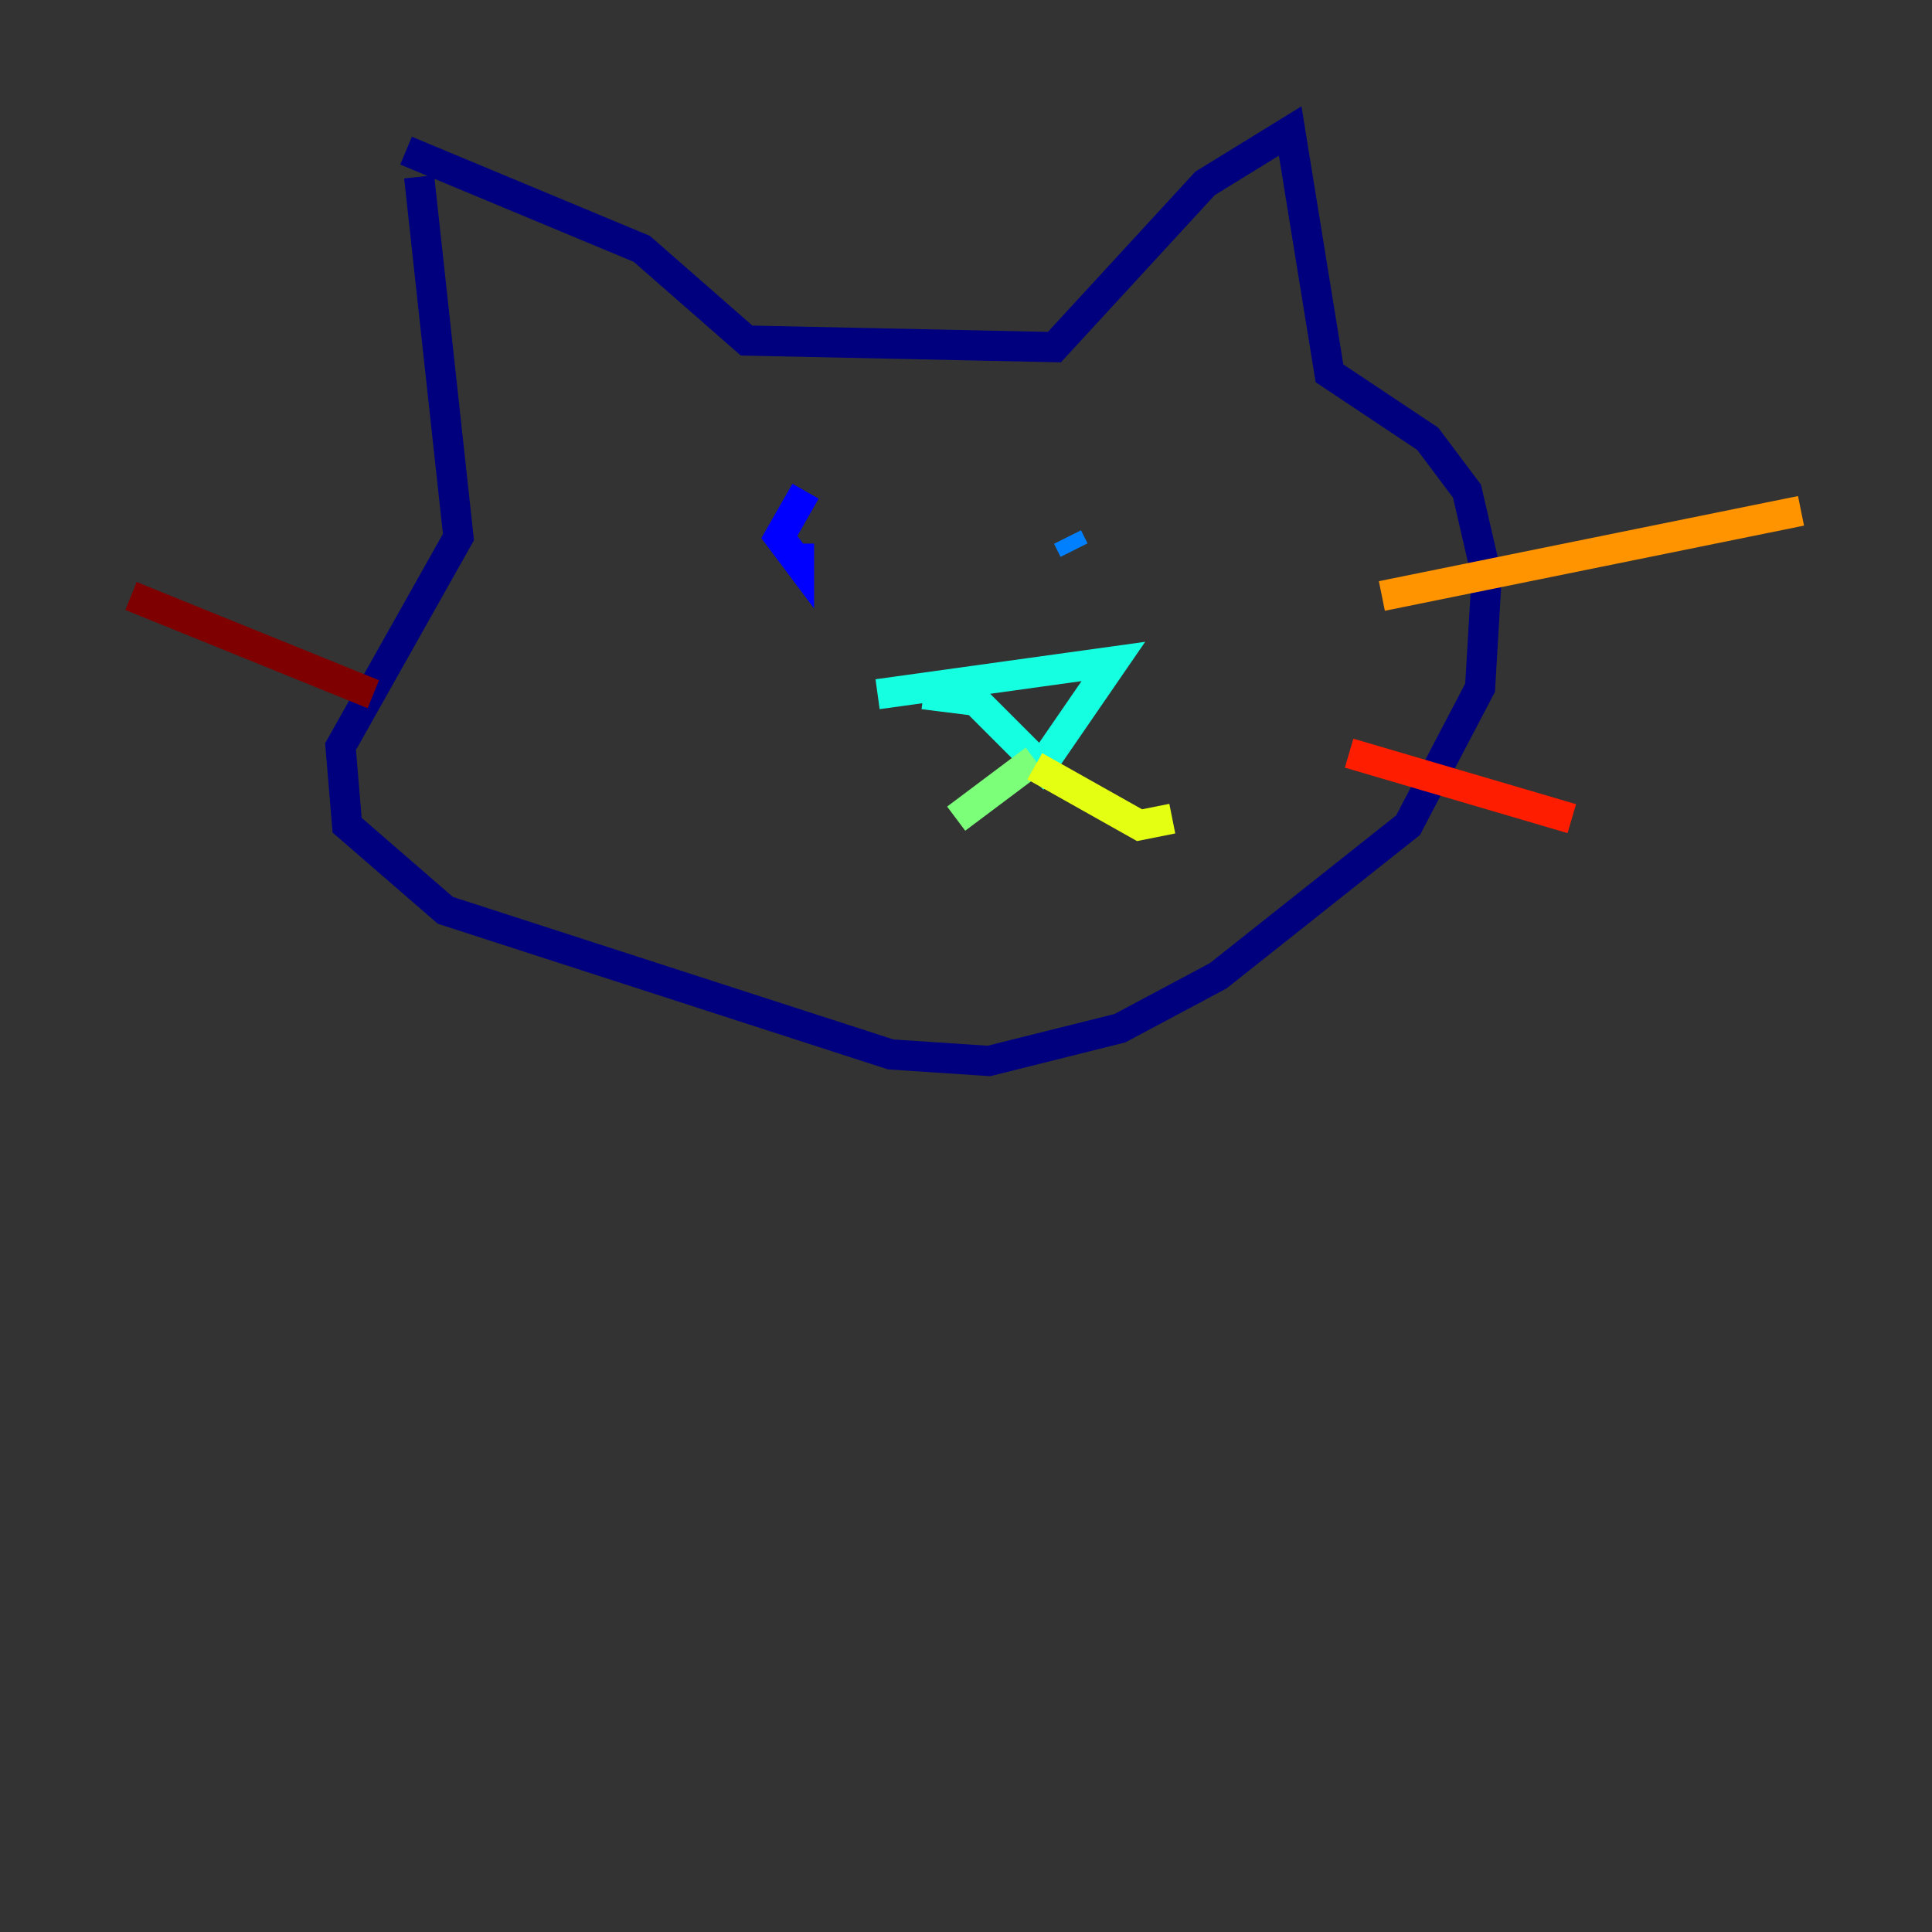 <?xml version="1.0" encoding="utf-8" ?>
<svg baseProfile="tiny" height="128" version="1.2" viewBox="0,0,128,128" width="128" xmlns="http://www.w3.org/2000/svg" xmlns:ev="http://www.w3.org/2001/xml-events" xmlns:xlink="http://www.w3.org/1999/xlink"><rect x="0" y="0" width="128" height="128" fill="#333333" stroke="none"/><defs /><polyline fill="none" points="26.902,9.98 42.522,16.488 49.464,22.563 69.858,22.997 79.837,12.149 85.478,8.678 88.081,24.732 94.59,29.071 97.193,32.542 98.495,38.183 98.061,45.559 93.288,54.671 80.705,64.651 74.197,68.122 65.519,70.291 59.01,69.858 29.505,60.312 22.997,54.671 22.563,49.464 30.373,35.58 27.77,11.715" stroke="#00007f" stroke-width="2" /><polyline fill="none" points="53.37,32.542 51.634,35.58 52.936,37.315 52.936,36.014" stroke="#0000ff" stroke-width="2" /><polyline fill="none" points="71.159,36.447 70.725,35.58" stroke="#0080ff" stroke-width="2" /><polyline fill="none" points="58.142,45.993 73.763,43.824 68.99,50.766 64.651,46.427 61.18,45.993" stroke="#15ffe1" stroke-width="2" /><polyline fill="none" points="68.556,50.332 63.349,54.237" stroke="#7cff79" stroke-width="2" /><polyline fill="none" points="68.556,50.766 75.498,54.671 77.668,54.237" stroke="#e4ff12" stroke-width="2" /><polyline fill="none" points="91.552,39.485 119.322,33.844" stroke="#ff9400" stroke-width="2" /><polyline fill="none" points="89.383,49.898 104.136,54.237" stroke="#ff1d00" stroke-width="2" /><polyline fill="none" points="24.732,45.993 8.678,39.485" stroke="#7f0000" stroke-width="2" /></svg>